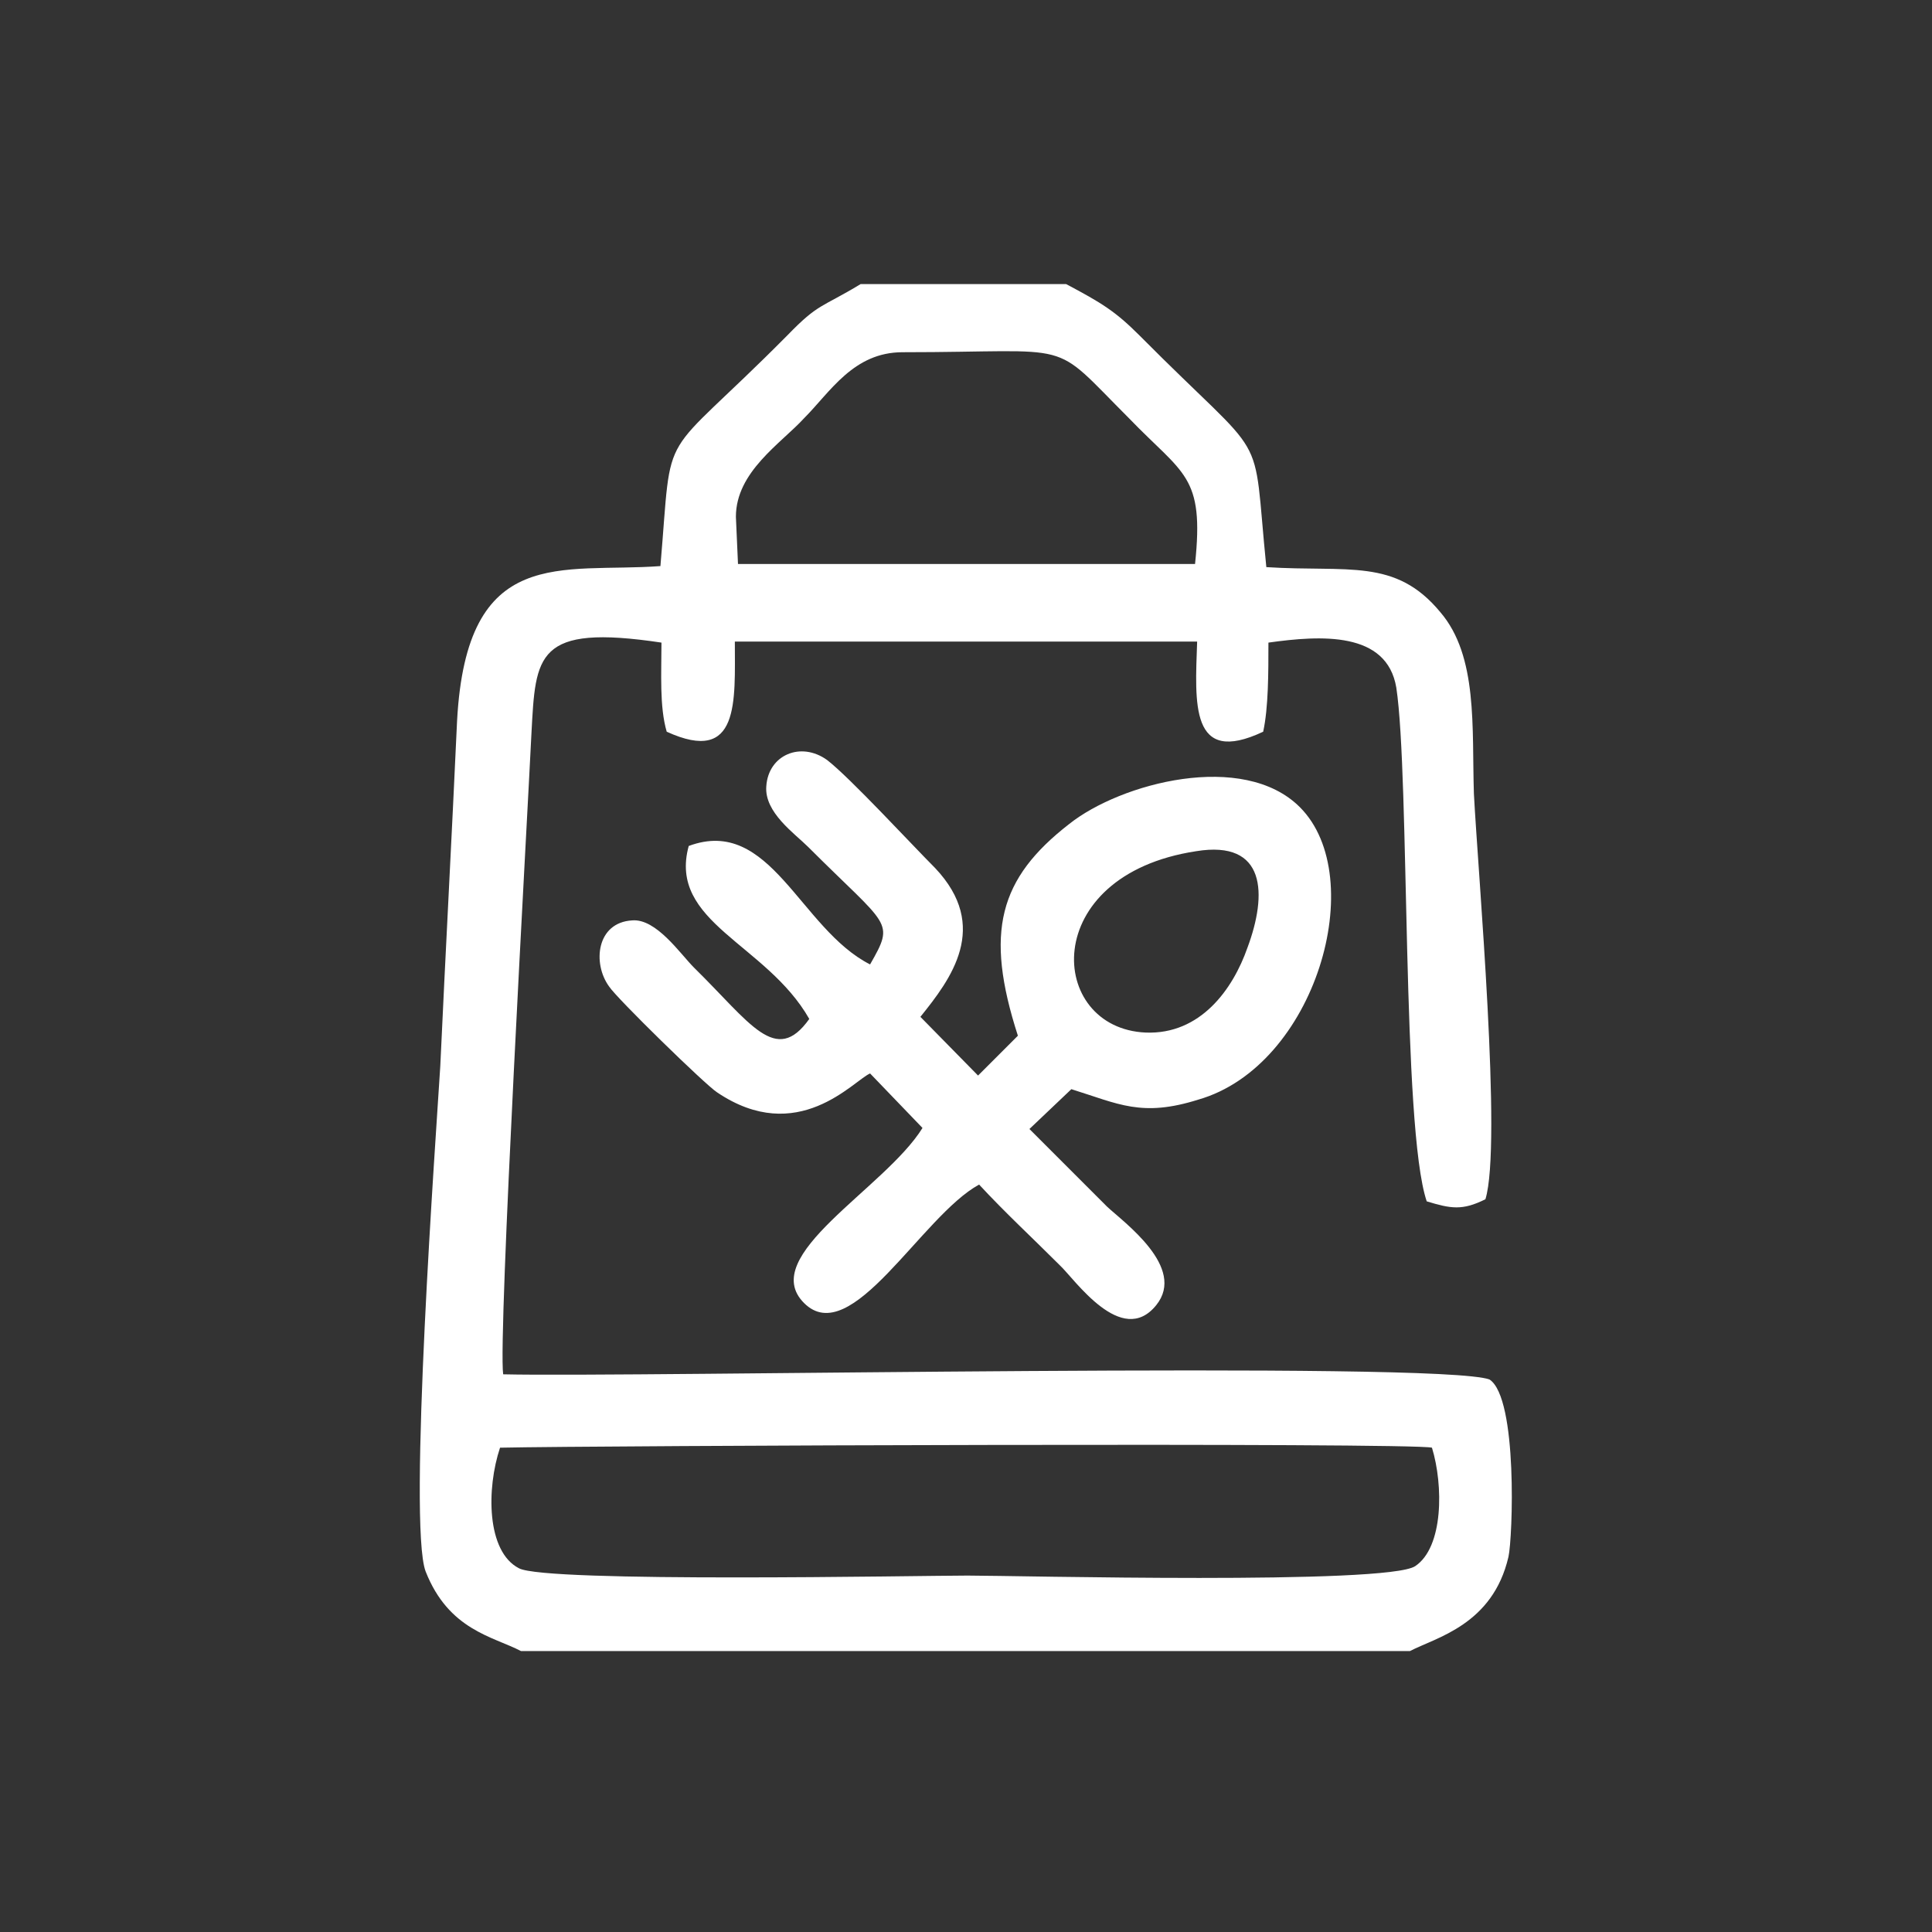 <?xml version="1.0" encoding="utf-8"?>
<!-- Generator: Adobe Illustrator 23.0.3, SVG Export Plug-In . SVG Version: 6.00 Build 0)  -->
<svg version="1.1" id="Layer_1" xmlns="http://www.w3.org/2000/svg" xmlns:xlink="http://www.w3.org/1999/xlink" x="0px" y="0px"
	 viewBox="0 0 184.3 184.3" style="enable-background:new 0 0 184.3 184.3;" xml:space="preserve">
<rect x="0" y="0" width="184.3" height="184.3" fill="#333333" stroke="none"/>
<style type="text/css">
	.st0{fill:#FFFFFF;}
</style>
<g id="Layer_x0020_1">
	<g id="_2429232468816">
		<path class="st0" d="M47.7,138.1c9-0.2,87.1-0.5,88.9,0c1.1,3.6,1.1,9.5-1.6,11.3c-2.7,1.8-38,0.9-42.7,0.9
			c-4.5,0-40.3,0.7-42.8-0.7C46.4,148,46.4,142,47.7,138.1z M70.2,49.3c0-4.3,4.3-7,6.5-9.4c2.5-2.5,4.7-6.3,9.4-6.3
			c16.9,0,13.9-1.4,21.6,6.3c5.2,5.4,7.2,5.4,6.3,13.9H70.4L70.2,49.3z M49.7,157.5h84.8c2.5-1.3,7.9-2.5,9.4-9
			c0.4-1.8,0.9-15.1-1.8-16.9c-4.7-1.8-81.4-0.2-94.1-0.5c-0.5-3.6,2.3-52.9,2.7-61.2c0.4-7.4,0.4-10.4,12.4-8.6
			c0,2.9-0.2,6.1,0.5,8.5c7,3.2,6.5-2.9,6.5-8.6h44.1c-0.2,5.9-0.7,11.9,6.3,8.6c0.5-2.3,0.5-5.6,0.5-8.5c5-0.7,11.3-1.1,12.2,4.3
			c1.3,8.6,0.5,41.9,2.9,49c2.3,0.7,3.4,0.9,5.6-0.2c1.6-5.2-0.7-31-1.1-38.7c-0.2-6.3,0.4-13.1-3.2-17.3c-4.3-5.2-8.8-3.8-16.6-4.3
			c-1.4-13.9,0.5-9.4-12.1-22.1c-2.3-2.3-3.6-3.1-7-4.9H82.1c-3.8,2.3-4,1.8-7,4.9C62.6,44.6,64.2,40,63,54
			c-9.4,0.7-18.5-2.2-19.4,14.8c-0.5,11-1.1,22-1.6,32.9c-0.4,6.5-3.1,43.7-1.4,48.2C42.8,155.5,47,156.1,49.7,157.5z"/>
		<path class="st0" d="M114.1,81.2c6.7-1.1,6.8,4.1,4.9,9.2c-1.4,4-4.5,8.3-9.7,8.1C99.9,98.1,99,83.5,114.1,81.2z M114.3,104.9
			c11.2-3.2,16.4-21.2,9.7-27.9c-5.4-5.4-17.1-2.3-22,1.6c-6.7,5.2-8.1,10.3-4.9,20.2l-3.8,3.8L87.8,97c2.9-3.6,6.7-8.6,1.4-14.2
			c-2.2-2.2-8.1-8.6-10.3-10.3c-2.5-1.8-5.6-0.5-5.8,2.5c-0.2,2.5,2.7,4.5,4,5.8c7.7,7.7,8.3,7,5.9,11.2
			c-6.7-3.4-9.5-14.2-17.3-11.3C63.7,88,73.1,90,77.2,97.2c-3.2,4.5-5.6,0.4-11-4.9c-1.3-1.3-3.6-4.7-5.9-4.5
			c-3.4,0.2-3.8,4.1-2.2,6.3c0.7,1.1,9.2,9.4,10.3,10.1c7.7,5.2,13-1.1,14.6-1.8l5,5.2c-3.6,5.8-15.8,12.2-11.3,16.7
			c4.5,4.5,11.2-8.3,16.7-11.3c2.5,2.7,5,5,7.7,7.7c1.4,1.3,5.9,7.9,9.2,3.8c2.9-3.6-3.1-7.9-4.7-9.4c-2.5-2.5-4.9-4.9-7.4-7.4
			l4-3.8C106.7,105.3,108.9,106.6,114.3,104.9z"/>
	</g>
</g>
</svg>
